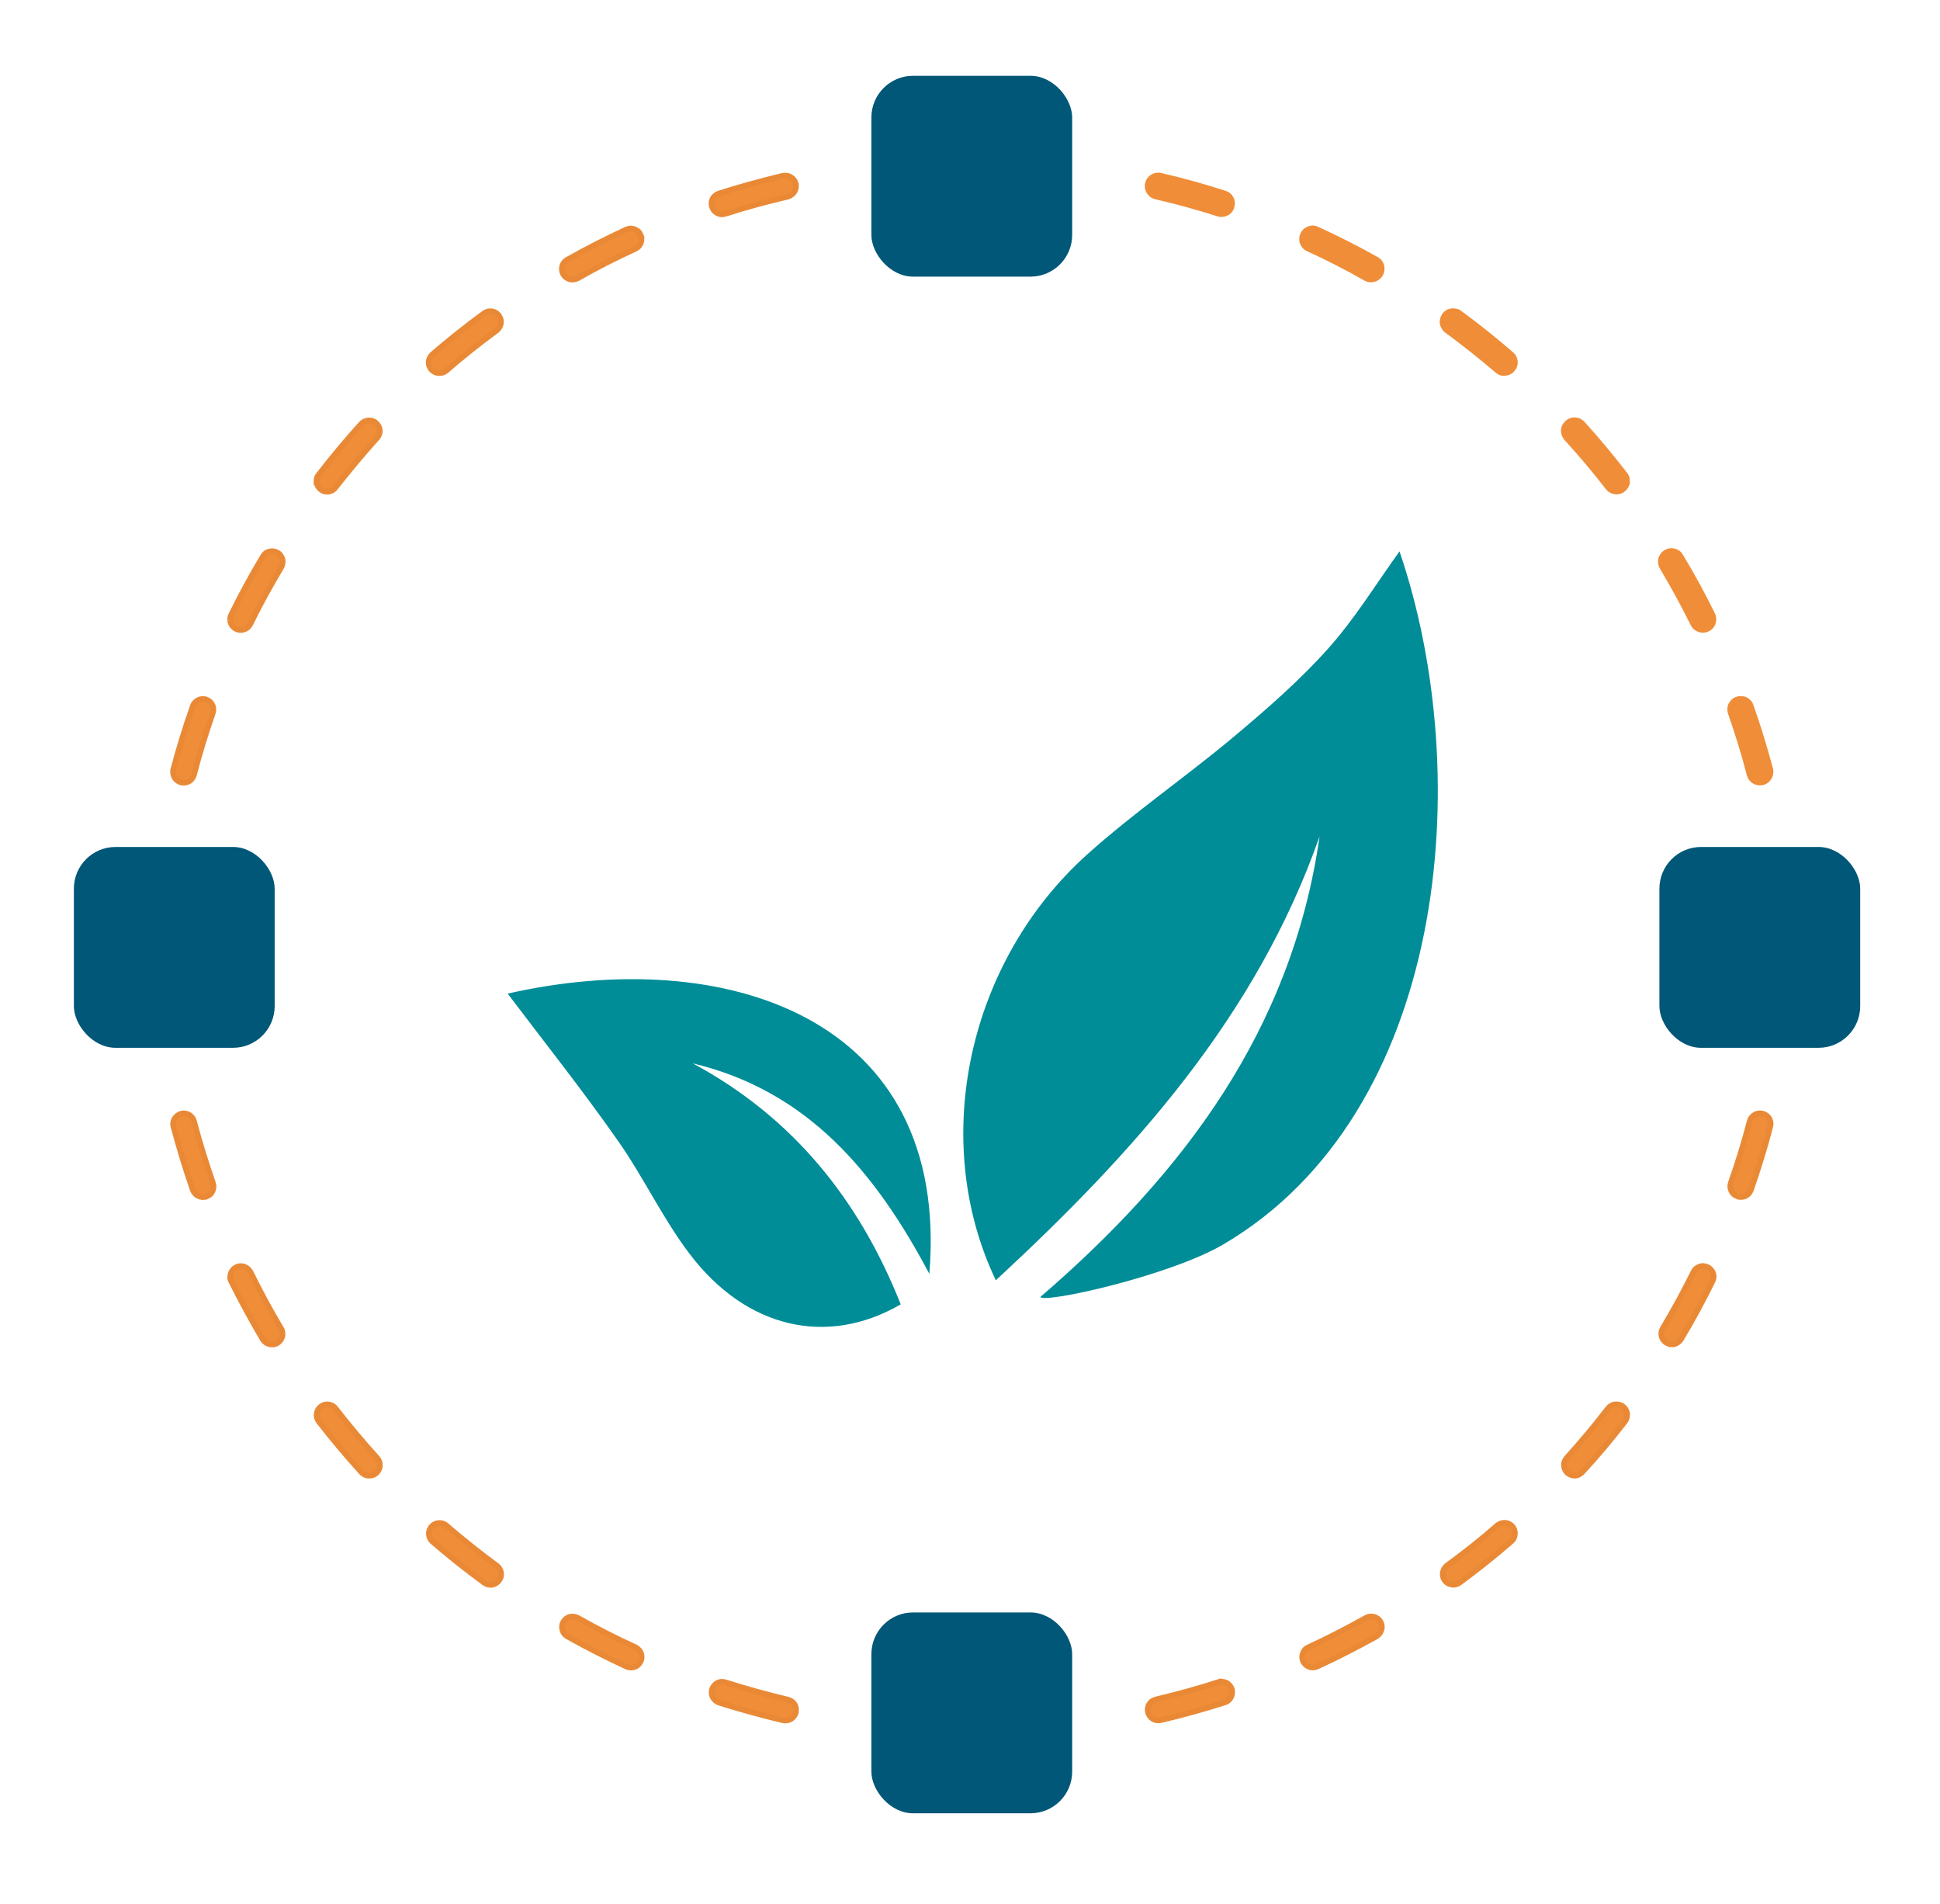 <svg viewBox="0 0 1024.124 1004.976" xmlns="http://www.w3.org/2000/svg" version="1.2" style="max-height: 500px" width="1024.124" height="1004.976">
	<title>Farmsetu-Logo-full</title>
	<defs>
		<clipPath id="cp1" clipPathUnits="userSpaceOnUse">
			<path d="m-151-42h1329v1085h-1329z"/>
		</clipPath>
	</defs>
	<style>
		.s0 { fill: #f08d38;stroke: #e98936;stroke-width: 3 } 
		.s1 { fill: #f08d38;stroke: #f08d38;stroke-width: 3 } 
		.s2 { fill: #005777 } 
		.s3 { fill: #f6821f } 
		.s4 { fill: #008d97 } 
	</style>
	<g clip-path="url(#cp1)" id="Clip-Path: Lines">
		<g id="Lines">
			<g id="Updated_Logo">
				<g id="noun-curve-3131948">
					<path d="m121.5 327.4q0-0.4 0-0.8 0-0.4 0.1-0.8 0-0.3 0.2-0.7 0.1-0.4 0.3-0.7c5.1-10.4 10.7-20.7 16.7-30.7 0.7-1.3 1.9-2.3 3.4-2.6 1.5-0.4 3-0.2 4.3 0.6 1.3 0.7 2.2 2 2.6 3.5 0.3 1.4 0.1 3-0.7 4.3-5.8 9.7-11.3 19.7-16.3 29.9-0.5 1.1-1.4 1.9-2.5 2.5-1.1 0.5-2.4 0.7-3.6 0.5-1.2-0.2-2.2-0.9-3.1-1.8-0.8-0.9-1.3-2-1.4-3.2z" class="s0" id="Path_69"/>
					<path d="m108.9 369.2q1.1 0.4 1.9 1.1 0.8 0.8 1.3 1.8 0.5 1 0.5 2.1 0.1 1.1-0.3 2.2c-3.7 10.6-7.1 21.6-9.9 32.5-0.4 1.3-1.1 2.4-2.2 3.2-1.1 0.7-2.4 1.1-3.7 1-1.3-0.1-2.6-0.7-3.5-1.7-0.9-0.9-1.5-2.1-1.6-3.4q0-0.3 0-0.5 0-0.3 0-0.5 0-0.2 0-0.5 0.1-0.2 0.1-0.4c3-11.3 6.4-22.5 10.3-33.4q0.3-1.1 1.1-1.9 0.7-0.8 1.7-1.3 1-0.5 2.1-0.6 1.2 0 2.2 0.3z" class="s0" id="Path_70"/>
					<path d="m338.1 123.9q0.5 1 0.5 2.1 0.1 1.1-0.3 2.2-0.4 1-1.1 1.8-0.8 0.8-1.8 1.3c-10.3 4.7-20.5 9.9-30.3 15.5-1.3 0.7-2.9 0.9-4.3 0.6-1.5-0.4-2.7-1.4-3.5-2.7-0.7-1.3-0.9-2.9-0.5-4.3 0.5-1.5 1.4-2.7 2.8-3.4 10.1-5.7 20.6-11 31.1-15.9q1-0.4 2.1-0.5 1.2 0 2.2 0.4 1 0.4 1.9 1.1 0.8 0.8 1.2 1.8z" class="s0" id="Path_72"/>
					<path d="m383 112.8c-1.4 0.5-3 0.4-4.3-0.3-1.4-0.7-2.4-1.9-2.8-3.3-0.5-1.4-0.4-3 0.3-4.3 0.7-1.3 1.9-2.3 3.4-2.8 11-3.5 22.3-6.6 33.6-9.3 1.5-0.3 3-0.1 4.3 0.7 1.3 0.8 2.2 2 2.6 3.5 0.3 1.5 0 3-0.8 4.3-0.8 1.2-2.1 2.1-3.5 2.5-11 2.5-22.1 5.6-32.8 9z" class="s0" id="Path_73"/>
					<path d="m263.4 166.6q0.6 0.9 0.9 2 0.3 1 0.1 2.1-0.2 1.1-0.8 2.1-0.5 0.9-1.4 1.6c-9.1 6.7-18.1 13.8-26.6 21.2-1.2 1-2.6 1.4-4.1 1.3-1.5-0.1-2.8-0.8-3.8-1.9-1-1.1-1.5-2.6-1.4-4 0.1-1.5 0.8-2.9 1.9-3.9 8.8-7.6 18-14.9 27.3-21.7q0.9-0.7 2-1 1.1-0.2 2.2-0.1 1.1 0.2 2.1 0.8 0.9 0.6 1.6 1.5z" class="s0" id="Path_74"/>
					<path d="m167.1 254.4q0-0.5 0-1.1 0.1-0.5 0.2-1 0.2-0.5 0.4-1 0.3-0.4 0.6-0.8c7.1-9.2 14.6-18.2 22.4-26.8 1-1.1 2.4-1.7 3.9-1.8 1.5-0.1 2.9 0.4 4 1.4 1.1 1 1.8 2.4 1.9 3.9 0 1.5-0.5 2.9-1.5 4-7.6 8.4-14.9 17.2-21.9 26.1-0.7 0.9-1.6 1.6-2.7 1.9-1 0.4-2.2 0.4-3.3 0.1-1.1-0.4-2-1-2.7-1.9-0.7-0.8-1.2-1.9-1.3-3z" class="s0" id="Path_75"/>
				</g>
				<g id="noun-curve-3131948-2">
					<path d="m121.6 673.3c0.1-1.2 0.6-2.3 1.4-3.2 0.8-0.9 1.9-1.6 3.1-1.8 1.2-0.2 2.5 0 3.5 0.5 1.1 0.6 2 1.5 2.6 2.5 5 10.2 10.4 20.2 16.2 29.9 0.8 1.3 0.9 2.8 0.6 4.2-0.4 1.4-1.3 2.7-2.6 3.4-1.2 0.8-2.7 1-4.1 0.6-1.5-0.3-2.7-1.2-3.5-2.4-5.9-10-11.5-20.3-16.7-30.7q-0.1-0.3-0.3-0.7-0.1-0.4-0.2-0.7 0-0.4-0.1-0.8 0-0.4 0.1-0.8z" class="s0" id="Path_69-2"/>
					<path d="m109 631.5q-1.1 0.3-2.2 0.3-1.1-0.1-2.1-0.6-1-0.4-1.7-1.3-0.8-0.8-1.2-1.9c-3.8-10.9-7.2-22.1-10.2-33.3q-0.1-0.3-0.1-0.5 0-0.3-0.1-0.5 0-0.2 0-0.5 0-0.2 0-0.5c0.1-1.3 0.7-2.5 1.7-3.4 0.9-1 2.1-1.5 3.4-1.7 1.4-0.1 2.7 0.3 3.7 1 1.1 0.8 1.9 1.9 2.2 3.2 2.9 10.9 6.3 21.9 10 32.5q0.4 1.1 0.3 2.2-0.1 1.1-0.5 2.1-0.5 1-1.3 1.8-0.9 0.7-1.9 1.1z" class="s0" id="Path_70-2"/>
					<path d="m338.2 876.8q-0.5 1-1.3 1.8-0.8 0.8-1.8 1.1-1.1 0.4-2.2 0.4-1.1-0.1-2.1-0.5c-10.6-4.9-21-10.2-31.2-15.9-1.3-0.7-2.3-1.9-2.7-3.4-0.4-1.4-0.3-3 0.5-4.3 0.7-1.3 2-2.3 3.4-2.7 1.5-0.3 3-0.1 4.3 0.6 9.9 5.6 20.1 10.8 30.4 15.5q1 0.5 1.7 1.3 0.8 0.8 1.2 1.9 0.3 1 0.3 2.1 0 1.1-0.5 2.1z" class="s0" id="Path_72-2"/>
					<path d="m383 887.9c10.8 3.4 21.8 6.5 32.8 9.1 1.5 0.3 2.8 1.2 3.6 2.4 0.8 1.3 1 2.8 0.7 4.3-0.3 1.5-1.3 2.7-2.5 3.5-1.3 0.8-2.8 1-4.3 0.7-11.3-2.7-22.6-5.8-33.7-9.3-1.4-0.5-2.6-1.5-3.3-2.8-0.7-1.3-0.8-2.9-0.4-4.3 0.5-1.4 1.5-2.6 2.8-3.3 1.4-0.7 2.9-0.8 4.3-0.3z" class="s0" id="Path_73-2"/>
					<path d="m263.4 834.1q-0.6 0.9-1.6 1.5-0.9 0.6-2 0.8-1.1 0.1-2.2-0.1-1.1-0.3-2-1c-9.3-6.8-18.5-14.1-27.3-21.7-1.1-1-1.8-2.4-1.9-3.9-0.1-1.4 0.4-2.9 1.4-4 0.9-1.1 2.3-1.8 3.8-1.9 1.4-0.1 2.9 0.3 4 1.3 8.6 7.4 17.5 14.5 26.6 21.2q0.9 0.7 1.5 1.6 0.6 1 0.8 2.1 0.1 1.1-0.1 2.2-0.3 1-1 1.9z" class="s0" id="Path_74-2"/>
					<path d="m167.2 746.3c0.1-1.1 0.5-2.2 1.2-3 0.7-0.9 1.7-1.5 2.8-1.9 1.1-0.3 2.2-0.3 3.3 0.1 1.1 0.3 2 1 2.7 1.9 6.9 8.9 14.3 17.7 21.9 26.1 1 1.1 1.5 2.5 1.4 4 0 1.5-0.7 2.9-1.8 3.9-1.1 1-2.6 1.5-4 1.4-1.5 0-2.9-0.7-3.9-1.8-7.8-8.6-15.4-17.6-22.5-26.8q-0.3-0.4-0.5-0.8-0.3-0.5-0.4-1-0.2-0.5-0.2-1-0.1-0.5 0-1.1z" class="s0" id="Path_75-2"/>
				</g>
				<g id="noun-curve-3131948-3">
					<path d="m904.5 327.3c-0.1 1.2-0.6 2.4-1.4 3.3-0.8 0.9-1.9 1.5-3.1 1.7-1.2 0.2-2.5 0.1-3.6-0.5-1.1-0.5-2-1.4-2.5-2.5-5-10.1-10.5-20.2-16.3-29.9-0.8-1.3-1-2.8-0.7-4.3 0.4-1.5 1.3-2.7 2.6-3.5 1.3-0.8 2.9-1 4.3-0.6 1.5 0.4 2.7 1.3 3.4 2.7 6 9.9 11.6 20.2 16.7 30.6q0.2 0.4 0.3 0.7 0.2 0.4 0.2 0.8 0.1 0.3 0.1 0.7 0 0.4 0 0.8z" class="s1" id="Path_69-3"/>
					<path d="m917.1 369.2q1-0.4 2.2-0.3 1.1 0 2.1 0.5 1 0.5 1.7 1.3 0.8 0.8 1.1 1.9c3.9 10.9 7.3 22.2 10.3 33.4q0 0.2 0.1 0.5 0 0.2 0 0.4 0.1 0.3 0.1 0.5 0 0.3-0.1 0.5c-0.1 1.3-0.7 2.5-1.6 3.5-0.9 0.9-2.2 1.5-3.5 1.6-1.3 0.1-2.6-0.3-3.7-1-1.1-0.8-1.8-1.9-2.2-3.2-2.8-10.9-6.2-21.9-9.9-32.5q-0.4-1.1-0.3-2.2 0-1.1 0.5-2.1 0.5-1 1.3-1.7 0.8-0.8 1.9-1.1z" class="s1" id="Path_70-3"/>
					<path d="m687.9 123.8q0.4-1 1.3-1.8 0.8-0.7 1.8-1.1 1.1-0.4 2.2-0.4 1.1 0.1 2.1 0.6c10.5 4.8 21 10.1 31.1 15.8 1.4 0.7 2.4 1.9 2.8 3.4 0.4 1.4 0.2 3-0.5 4.3-0.8 1.3-2 2.3-3.5 2.7-1.4 0.4-3 0.2-4.3-0.6-9.8-5.6-20-10.8-30.3-15.5q-1-0.4-1.8-1.3-0.7-0.8-1.1-1.8-0.4-1.1-0.3-2.2 0-1.1 0.5-2.1z" class="s1" id="Path_72-3"/>
					<path d="m643 112.7c-10.7-3.4-21.8-6.5-32.8-9-1.4-0.3-2.7-1.2-3.5-2.5-0.8-1.3-1.1-2.8-0.7-4.3 0.3-1.4 1.2-2.7 2.5-3.5 1.3-0.7 2.8-1 4.3-0.6 11.3 2.6 22.6 5.7 33.6 9.3 1.5 0.4 2.7 1.4 3.4 2.7 0.7 1.4 0.8 2.9 0.3 4.3-0.4 1.5-1.4 2.7-2.8 3.3-1.3 0.7-2.9 0.8-4.3 0.3z" class="s1" id="Path_73-3"/>
					<path d="m762.6 166.5q0.7-0.9 1.6-1.5 1-0.6 2.1-0.7 1.1-0.2 2.2 0.1 1.1 0.2 2 0.9c9.3 6.8 18.5 14.2 27.3 21.8 1.1 0.9 1.8 2.3 1.9 3.8 0.1 1.5-0.4 2.9-1.4 4-0.9 1.1-2.3 1.8-3.8 1.9-1.5 0.2-2.9-0.3-4-1.3-8.6-7.4-17.6-14.5-26.7-21.2q-0.9-0.6-1.4-1.6-0.6-0.9-0.8-2-0.2-1.1 0.1-2.2 0.3-1.1 0.9-2z" class="s1" id="Path_74-3"/>
					<path d="m858.9 254.3c-0.1 1.1-0.5 2.2-1.3 3.1-0.7 0.8-1.6 1.5-2.7 1.8-1.1 0.3-2.3 0.3-3.3-0.1-1.1-0.3-2-1-2.7-1.9-6.9-8.9-14.3-17.7-21.9-26-1-1.1-1.5-2.6-1.5-4.1 0.1-1.4 0.8-2.8 1.9-3.8 1.1-1 2.5-1.6 4-1.5 1.5 0.1 2.9 0.7 3.9 1.8 7.8 8.6 15.3 17.6 22.4 26.8q0.4 0.4 0.6 0.9 0.2 0.4 0.4 0.9 0.1 0.5 0.2 1.1 0 0.5 0 1z" class="s1" id="Path_75-3"/>
				</g>
				<g id="noun-curve-3131948-4">
					<path d="m904.6 673.3q0 0.4 0 0.7 0 0.4-0.1 0.8-0.1 0.4-0.2 0.7-0.1 0.4-0.3 0.7c-5.1 10.4-10.7 20.8-16.7 30.7-0.8 1.2-2 2.1-3.4 2.5-1.4 0.3-2.9 0.1-4.2-0.7-1.2-0.7-2.1-1.9-2.5-3.3-0.4-1.4-0.2-2.9 0.5-4.2 5.8-9.7 11.3-19.8 16.3-29.9 0.5-1.1 1.4-2 2.5-2.5 1.1-0.6 2.3-0.8 3.5-0.5 1.2 0.2 2.3 0.8 3.1 1.7 0.9 0.9 1.4 2.1 1.5 3.3z" class="s0" id="Path_69-4"/>
					<path d="m917.2 631.4q-1.1-0.4-1.9-1.1-0.8-0.7-1.3-1.7-0.5-1-0.6-2.2 0-1.1 0.3-2.1c3.8-10.7 7.1-21.6 10-32.6 0.3-1.2 1.1-2.3 2.2-3.1 1.1-0.8 2.4-1.1 3.7-1 1.3 0.1 2.5 0.7 3.5 1.6 0.9 0.9 1.5 2.2 1.6 3.5q0 0.2 0 0.5 0 0.2 0 0.4 0 0.3-0.1 0.5 0 0.3-0.1 0.5c-2.9 11.2-6.4 22.5-10.2 33.4q-0.4 1-1.1 1.9-0.8 0.8-1.8 1.3-1 0.5-2.1 0.5-1.1 0.1-2.1-0.3z" class="s0" id="Path_70-4"/>
					<path d="m687.9 876.8q-0.4-1-0.5-2.1 0-1.2 0.4-2.2 0.4-1 1.1-1.9 0.8-0.8 1.8-1.2c10.3-4.8 20.5-10 30.3-15.5 1.3-0.8 2.9-1 4.3-0.6 1.5 0.4 2.7 1.3 3.5 2.7 0.7 1.3 0.9 2.8 0.4 4.3-0.4 1.4-1.4 2.6-2.7 3.4-10.1 5.6-20.6 11-31.1 15.8q-1.1 0.5-2.2 0.5-1.1 0.1-2.1-0.3-1.1-0.4-1.9-1.2-0.8-0.7-1.3-1.7z" class="s0" id="Path_72-4"/>
					<path d="m643.1 887.8c1.4-0.4 3-0.3 4.3 0.3 1.3 0.7 2.4 1.9 2.8 3.3 0.5 1.5 0.3 3-0.4 4.4-0.7 1.3-1.9 2.3-3.3 2.7-11 3.5-22.4 6.7-33.7 9.3-1.4 0.4-3 0.1-4.2-0.6-1.3-0.8-2.2-2.1-2.6-3.6-0.3-1.4-0.1-3 0.7-4.2 0.8-1.3 2.1-2.2 3.6-2.5 11-2.6 22-5.6 32.8-9.1z" class="s0" id="Path_73-4"/>
					<path d="m762.7 834.1q-0.7-0.9-0.9-2-0.3-1.1-0.1-2.2 0.2-1.1 0.7-2 0.6-1 1.5-1.7c9.1-6.6 18.1-13.7 26.6-21.2 1.2-0.9 2.6-1.4 4.1-1.3 1.5 0.1 2.8 0.8 3.8 1.9 1 1.2 1.4 2.6 1.3 4.1-0.1 1.5-0.7 2.8-1.9 3.8-8.8 7.6-17.9 14.9-27.3 21.8q-0.9 0.6-2 0.9-1 0.3-2.1 0.1-1.1-0.2-2.1-0.7-0.9-0.6-1.6-1.5z" class="s0" id="Path_74-4"/>
					<path d="m859 746.3q0 0.5-0.1 1 0 0.5-0.2 1-0.1 0.5-0.3 1-0.3 0.5-0.6 0.9c-7.1 9.2-14.6 18.2-22.5 26.7-1 1.1-2.3 1.8-3.8 1.9-1.5 0-3-0.5-4.1-1.5-1.1-1-1.7-2.4-1.8-3.9-0.1-1.4 0.5-2.9 1.5-4 7.6-8.4 14.9-17.1 21.8-26.1 0.7-0.9 1.7-1.5 2.7-1.9 1.1-0.3 2.3-0.3 3.4 0 1 0.3 2 0.9 2.7 1.8 0.7 0.9 1.2 2 1.3 3.1z" class="s0" id="Path_75-4"/>
				</g>
			</g>
		</g>
	</g>
	<rect rx="22" height="106" width="106" y="40" x="460" class="s2" id="Rectangle_66"/>
	<rect rx="22" height="106" width="106" y="447" x="39" class="s2" id="Rectangle_66 copy 2"/>
	<rect rx="22" height="106" width="106" y="447" x="876" class="s2" id="Rectangle_66 copy 3"/>
	<rect rx="22" height="106" width="106" y="851" x="460" class="s2" id="Rectangle_66 copy"/>
	<path d="m1131.5 470h-32.2q-2.8 0-4.6-1.8-1.8-2-1.8-4.6v-166.1q0-2.8 1.8-4.6 1.8-1.8 4.6-1.8h117.5q2.8 0 4.6 1.8 1.8 1.8 1.8 4.6v25.8q0 2.8-1.8 4.6-1.8 1.8-4.6 1.8h-78.9v37.6h73.8q2.8 0 4.6 2 1.8 1.8 1.8 4.6v25.6q0 2.5-1.8 4.6-1.8 1.8-4.6 1.8h-73.8v57.7q0 2.6-1.8 4.6-1.8 1.8-4.6 1.8zm130.5 0h-31.4q-2 0-3.8-1.5-1.6-1.8-1.6-3.9 0-1.2 0.3-2.3l60.1-164q0.7-2.8 3-4.9 2.6-2.3 6.9-2.3h37.8q4.4 0 6.7 2.3 2.5 2.1 3.3 4.9l59.8 164q0.5 1.1 0.5 2.3 0 2.1-1.8 3.9-1.5 1.5-3.8 1.5h-31.4q-3.9 0-5.9-1.8-1.8-2-2.3-3.6l-10-26h-68.2l-9.7 26q-0.5 1.6-2.3 3.6-1.8 1.8-6.2 1.8zm52.4-135.7l-23.7 67.5h47.5zm148.7 135.7h-32.9q-2.9 0-4.6-1.8-1.8-2.1-1.8-4.6v-166.1q0-2.8 1.8-4.6 1.7-1.8 4.6-1.8h69.5q33.2 0 52.1 15.3 18.9 15.1 18.9 42.9 0 18.2-8.7 30.7-8.7 12.5-23 18.9l35 62.9q0.8 1.5 0.8 2.8 0 2-1.8 3.8-1.5 1.6-3.6 1.6h-34q-4.8 0-7.1-2.3-2.3-2.6-3.3-4.6l-29.2-56.3h-26v56.8q0 2.5-2.1 4.6-1.8 1.8-4.6 1.8zm6.7-143.4v44h29.3q12.1 0 17.9-5.9 6.2-5.9 6.2-15.9 0-9.9-5.9-16.1-5.6-6.1-18.2-6.1zm167.7 143.4h-30.7q-2.5 0-4.6-1.8-1.8-2.1-1.8-4.6v-166.1q0-2.8 1.8-4.6 2.1-1.8 4.6-1.8h27.6q4.4 0 6.4 2.3 2 2 2.5 3.3l45 80.5 45-80.5q0.8-1.3 2.6-3.3 2-2.3 6.3-2.3h27.4q2.8 0 4.6 1.8 2 1.8 2 4.6v166.1q0 2.5-2 4.6-1.8 1.8-4.6 1.8h-30.4q-2.8 0-4.9-1.8-1.8-2.1-1.8-4.6v-95.9l-28.6 53.5q-1.3 2.3-3.3 4-2.1 1.8-5.6 1.8h-13.3q-3.6 0-5.6-1.8-2.1-1.7-3.4-4l-28.8-53.5v95.9q0 2.5-1.8 4.6-1.8 1.8-4.6 1.8zm241.2 2.5q-25.6 0-42.4-7.1-16.9-7.4-25.6-19.2-8.7-11.8-9.2-25 0-2.1 1.6-3.6 1.7-1.8 4-1.8h32.2q3.6 0 5.4 1.3 2.1 1.2 3.6 3.3 2 3.8 5.6 7.4 3.8 3.6 10 5.9 6.1 2 14.8 2 14.8 0 22.2-4.6 7.7-4.6 7.7-12.5 0-5.9-4.1-9.5-4.1-3.5-13.3-6.3-8.9-3.1-24-6.2-19.4-4.1-33.2-10.5-13.6-6.6-20.7-17.1-7.2-10.7-7.2-26.5 0-15.6 8.7-27.9 9-12.3 24.8-19.2 15.8-6.9 37.6-6.9 17.6 0 30.9 4.6 13.5 4.6 22.7 12.3 9.2 7.7 13.8 16.4 4.9 8.4 5.1 16.6 0 2-1.5 3.8-1.3 1.5-3.8 1.5h-33.8q-2.8 0-4.8-1-2.1-1-3.6-3.3-1.5-5.6-8.2-9.7-6.4-4.4-16.8-4.4-11.3 0-17.7 4.1-6.1 3.9-6.1 12 0 5.1 3.3 9 3.6 3.8 11.5 6.6 8.2 2.8 22.2 5.9 23.3 4.3 37.6 11 14.3 6.4 21 16.8 6.9 10.3 6.9 25.9 0 17.3-10 29.9-10 12.5-27.3 19.4-17.2 6.6-39.9 6.6zm230.5-2.5h-121.4q-2.8 0-4.6-1.8-1.8-2.1-1.8-4.6v-166.1q0-2.8 1.8-4.6 1.8-1.8 4.6-1.8h119.3q2.9 0 4.6 1.8 1.8 1.8 1.8 4.6v24q0 2.8-1.8 4.6-1.7 1.8-4.6 1.8h-81.5v34.5h75.9q2.8 0 4.6 2 1.8 1.8 1.8 4.6v22.3q0 2.5-1.8 4.6-1.8 1.7-4.6 1.7h-75.9v35.6h83.6q2.8 0 4.6 1.8 1.8 1.7 1.8 4.6v24q0 2.5-1.8 4.6-1.8 1.8-4.6 1.8zm115 0h-33.8q-2.8 0-4.6-1.8-1.7-2.1-1.7-4.6v-132.4h-45.5q-2.8 0-4.6-1.8-1.8-2-1.8-4.6v-27.3q0-2.8 1.8-4.6 1.8-1.8 4.6-1.8h137.4q2.9 0 4.6 1.8 1.8 1.8 1.8 4.6v27.3q0 2.6-1.8 4.6-1.7 1.8-4.6 1.8h-45.4v132.4q0 2.5-1.8 4.6-1.8 1.8-4.6 1.8zm156.6 2.5q-23.2 0-40.6-7.4-17.1-7.7-26.6-23.2-9.4-15.9-9.4-40.2v-104.2q0-2.8 1.7-4.6 1.8-1.8 4.6-1.8h33q2.8 0 4.6 1.8 2 1.8 2 4.6v104q0 16.6 8 25 7.9 8.2 22.5 8.2 14.3 0 22.2-8.2 8.2-8.4 8.2-25v-104q0-2.8 1.8-4.6 2-1.8 4.6-1.8h33.2q2.5 0 4.3 1.8 2.1 1.8 2.1 4.6v104.2q0 24.3-9.5 40.2-9.4 15.5-26.6 23.2-17.1 7.4-40.1 7.4z" aria-label="FARMSETU" class="s2" id="FARMSETU"/>
	<path d="m1095.6 602.5h20.9q14.5 0 21.4 5.3 7 5.4 7 16.3 0 5.3-2.1 9.2-1.9 3.8-5.2 6.3-3.2 2.5-6.8 4.1l21.1 32.3h-14.8l-17.6-29h-10.8v29h-13.1zm20 11h-6.9v22.7h7.4q8.2 0 11.8-2.9 3.6-3 3.6-8.8 0-5.9-3.9-8.4-3.8-2.6-12-2.6zm88.3 51.4v11.1h-41.8v-73.5h41.8v11h-28.6v18.8h26.8v11h-26.8v21.6zm75.8-26.3q0 18.6-10.4 28.1-10.4 9.3-29.1 9.3h-20.7v-73.5h22.9q11.4 0 19.8 4.1 8.3 4.1 12.9 12.2 4.6 8 4.6 19.8zm-13.8 0.4q0-13.2-6.1-19.4-6.1-6.2-17.4-6.2h-9.7v51.6h8q25.2 0 25.2-26zm71.3 25.9v11.1h-41.9v-73.5h41.9v11h-28.7v18.8h26.8v11h-26.8v21.6zm28.7-18.7v29.8h-13v-73.5h41.7v11h-28.7v21.7h26.7v11zm67.4 22.3v7.5h-30.9v-7.5l8.9-3.3v-51.8l-8.9-3.4v-7.5h30.9v7.5l-8.9 3.4v51.8zm75.8-66v73.5h-16.4l-34.8-57.6h-0.4q0.2 4.6 0.4 10 0.3 5.2 0.5 10.6v37h-11.9v-73.5h16.3l34.7 57.3h0.3q-0.1-4.1-0.4-9.5-0.2-5.4-0.3-10.4v-37.4zm44.1 66v7.5h-30.9v-7.5l8.8-3.3v-51.8l-8.8-3.4v-7.5h30.9v7.5l-8.9 3.4v51.8zm75.7-66v73.6h-16.3l-34.9-57.7h-0.4q0.2 4.6 0.4 10 0.4 5.2 0.6 10.6v37.1h-11.9v-73.6h16.3l34.7 57.3h0.3q-0.1-4.1-0.4-9.5-0.2-5.4-0.3-10.4v-37.4zm48.5 44.4v-11.2h27.8v37.4q-5.9 1.9-12 3-6.2 1-14 1-16.7 0-25.7-9.9-9-9.9-9-28 0-11.6 4.5-20 4.5-8.5 13.1-13.1 8.5-4.6 20.8-4.6 6 0 11.6 1.2 5.6 1.3 10.2 3.2l-4.5 10.8q-3.6-1.6-8.2-2.9-4.5-1.2-9.4-1.2-7.6 0-13 3.3-5.5 3.3-8.5 9.4-2.9 5.9-2.9 14.1 0 7.8 2.3 13.8 2.3 6 7.2 9.4 5 3.4 12.9 3.4 3.9 0 6.6-0.5 2.8-0.4 5-0.9v-17.7zm131.7 29.2h-14l-6.7-19.5h-27.7l-6.6 19.5h-14l26.9-73.9h15.1zm-44.8-30.8h20.7l-6.4-18.9q-0.4-1.4-1.2-3.9-0.9-2.5-1.6-5.1-0.7-2.7-1.2-4.4-0.5 2.1-1.4 4.8-0.7 2.7-1.4 5-0.6 2.4-1 3.6zm81.7 1.6v-11.2h27.9v37.4q-5.9 1.9-12.1 2.9-6.2 1.1-14 1.1-16.7 0-25.6-9.9-9-9.9-9-28 0-11.6 4.4-20 4.6-8.5 13.1-13.1 8.5-4.6 20.8-4.6 6.1 0 11.6 1.2 5.6 1.2 10.2 3.2l-4.5 10.8q-3.6-1.6-8.1-2.9-4.6-1.2-9.5-1.2-7.5 0-13 3.3-5.4 3.3-8.4 9.4-2.9 5.9-2.9 14.1 0 7.8 2.3 13.8 2.2 6 7.2 9.4 4.9 3.4 12.8 3.4 4 0 6.6-0.5 2.8-0.4 5.1-0.9v-17.7zm45.4-44.4h20.9q14.5 0 21.4 5.4 7 5.3 7 16.2 0 5.4-2 9.2-2 3.8-5.3 6.4-3.2 2.5-6.8 4l21.1 32.3h-14.8l-17.6-29h-10.7v29h-13.2zm20.1 11.1h-6.9v22.6h7.3q8.2 0 11.8-2.9 3.6-2.9 3.6-8.7 0-6-3.9-8.5-3.8-2.5-11.9-2.5zm71.4 55v7.5h-30.9v-7.5l8.8-3.3v-51.8l-8.8-3.4v-7.6h30.9v7.6l-8.9 3.4v51.8zm44.5-56q-10 0-15.5 7.3-5.6 7.1-5.6 19.5 0 12.6 5.1 19.6 5.2 7 15.9 7 4.6 0 9.1-0.9 4.5-1.1 9.2-2.7v11.2q-4.5 1.9-9.1 2.7-4.6 0.8-10.5 0.8-11.4 0-18.8-4.6-7.4-4.7-11-13.2-3.6-8.5-3.6-20 0-11.1 4-19.5 4-8.6 11.7-13.4 7.9-4.9 19.1-4.9 5.6 0 10.9 1.3 5.5 1.2 10.2 3.6l-4.5 10.8q-3.9-1.8-8.1-3.1-4.2-1.5-8.5-1.5zm79.3-10h13.1v47.5q0 7.7-3.3 13.8-3.2 6.1-9.8 9.7-6.6 3.5-16.7 3.5-14.3 0-21.7-7.4-7.4-7.5-7.4-19.8v-47.3h13.2v46q0 9.1 4 13.2 4.1 4.1 12.3 4.1 8.6 0 12.4-4.4 3.9-4.6 3.9-13zm75.6 73.5h-43.9v-73.5h13.2v62.4h30.7zm37.1-62.4v62.4h-13.2v-62.4h-21.1v-11.1h55.4v11.1zm77.6-11.1h13.1v47.6q0 7.6-3.3 13.8-3.2 6-9.8 9.6-6.6 3.5-16.7 3.5-14.3 0-21.7-7.4-7.5-7.5-7.5-19.8v-47.3h13.2v46q0 9.1 4 13.2 4.2 4.1 12.4 4.1 8.5 0 12.4-4.4 3.9-4.6 3.9-13zm31.7 0h20.9q14.5 0 21.4 5.4 7 5.3 7 16.2 0 5.4-2 9.2-2 3.8-5.3 6.4-3.2 2.5-6.8 4l21.1 32.3h-14.8l-17.6-29h-10.7v29h-13.2zm20.1 11.1h-6.9v22.6h7.3q8.2 0 11.8-2.9 3.6-2.9 3.6-8.7 0-6-3.9-8.5-3.8-2.5-11.9-2.5zm88.3 51.4v11.1h-41.9v-73.6h41.9v11.1h-28.7v18.7h26.8v11h-26.8v21.7z" aria-label="REDEFINING AGRICULTURE" class="s3" id="REDEFINING AGRICULTURE"/>
	<g id="noun-leaf-3483303">
		<path d="m738.8 291c40.6 118.9 25.1 296.2-92.9 365.7-28.4 16.7-95.1 31.4-96.7 27.8 75.6-65.1 132.9-141.2 147.4-243.1-33.4 95.3-98.4 167.2-170.9 234.3-35.2-73.7-15-168.2 48.6-225.1 24.6-22 52-40.8 77.3-62 17.4-14.6 34.6-29.6 49.6-46.4 14.2-15.9 25.4-34.3 37.6-51.2z" class="s4" id="Path_6"/>
		<path d="m268 524.4c113.6-25.8 233.8 11.5 222.6 147.9-28.7-54.2-64.6-96.7-124.9-111.1 53 28.5 87.9 72.1 109.8 127.2-38.8 22.5-81.6 12.8-111.5-26.7-14.2-18.7-24.3-40.5-37.9-59.8-18.7-26.7-39-52.2-58.1-77.5z" class="s4" id="Path_7"/>
	</g>
</svg>